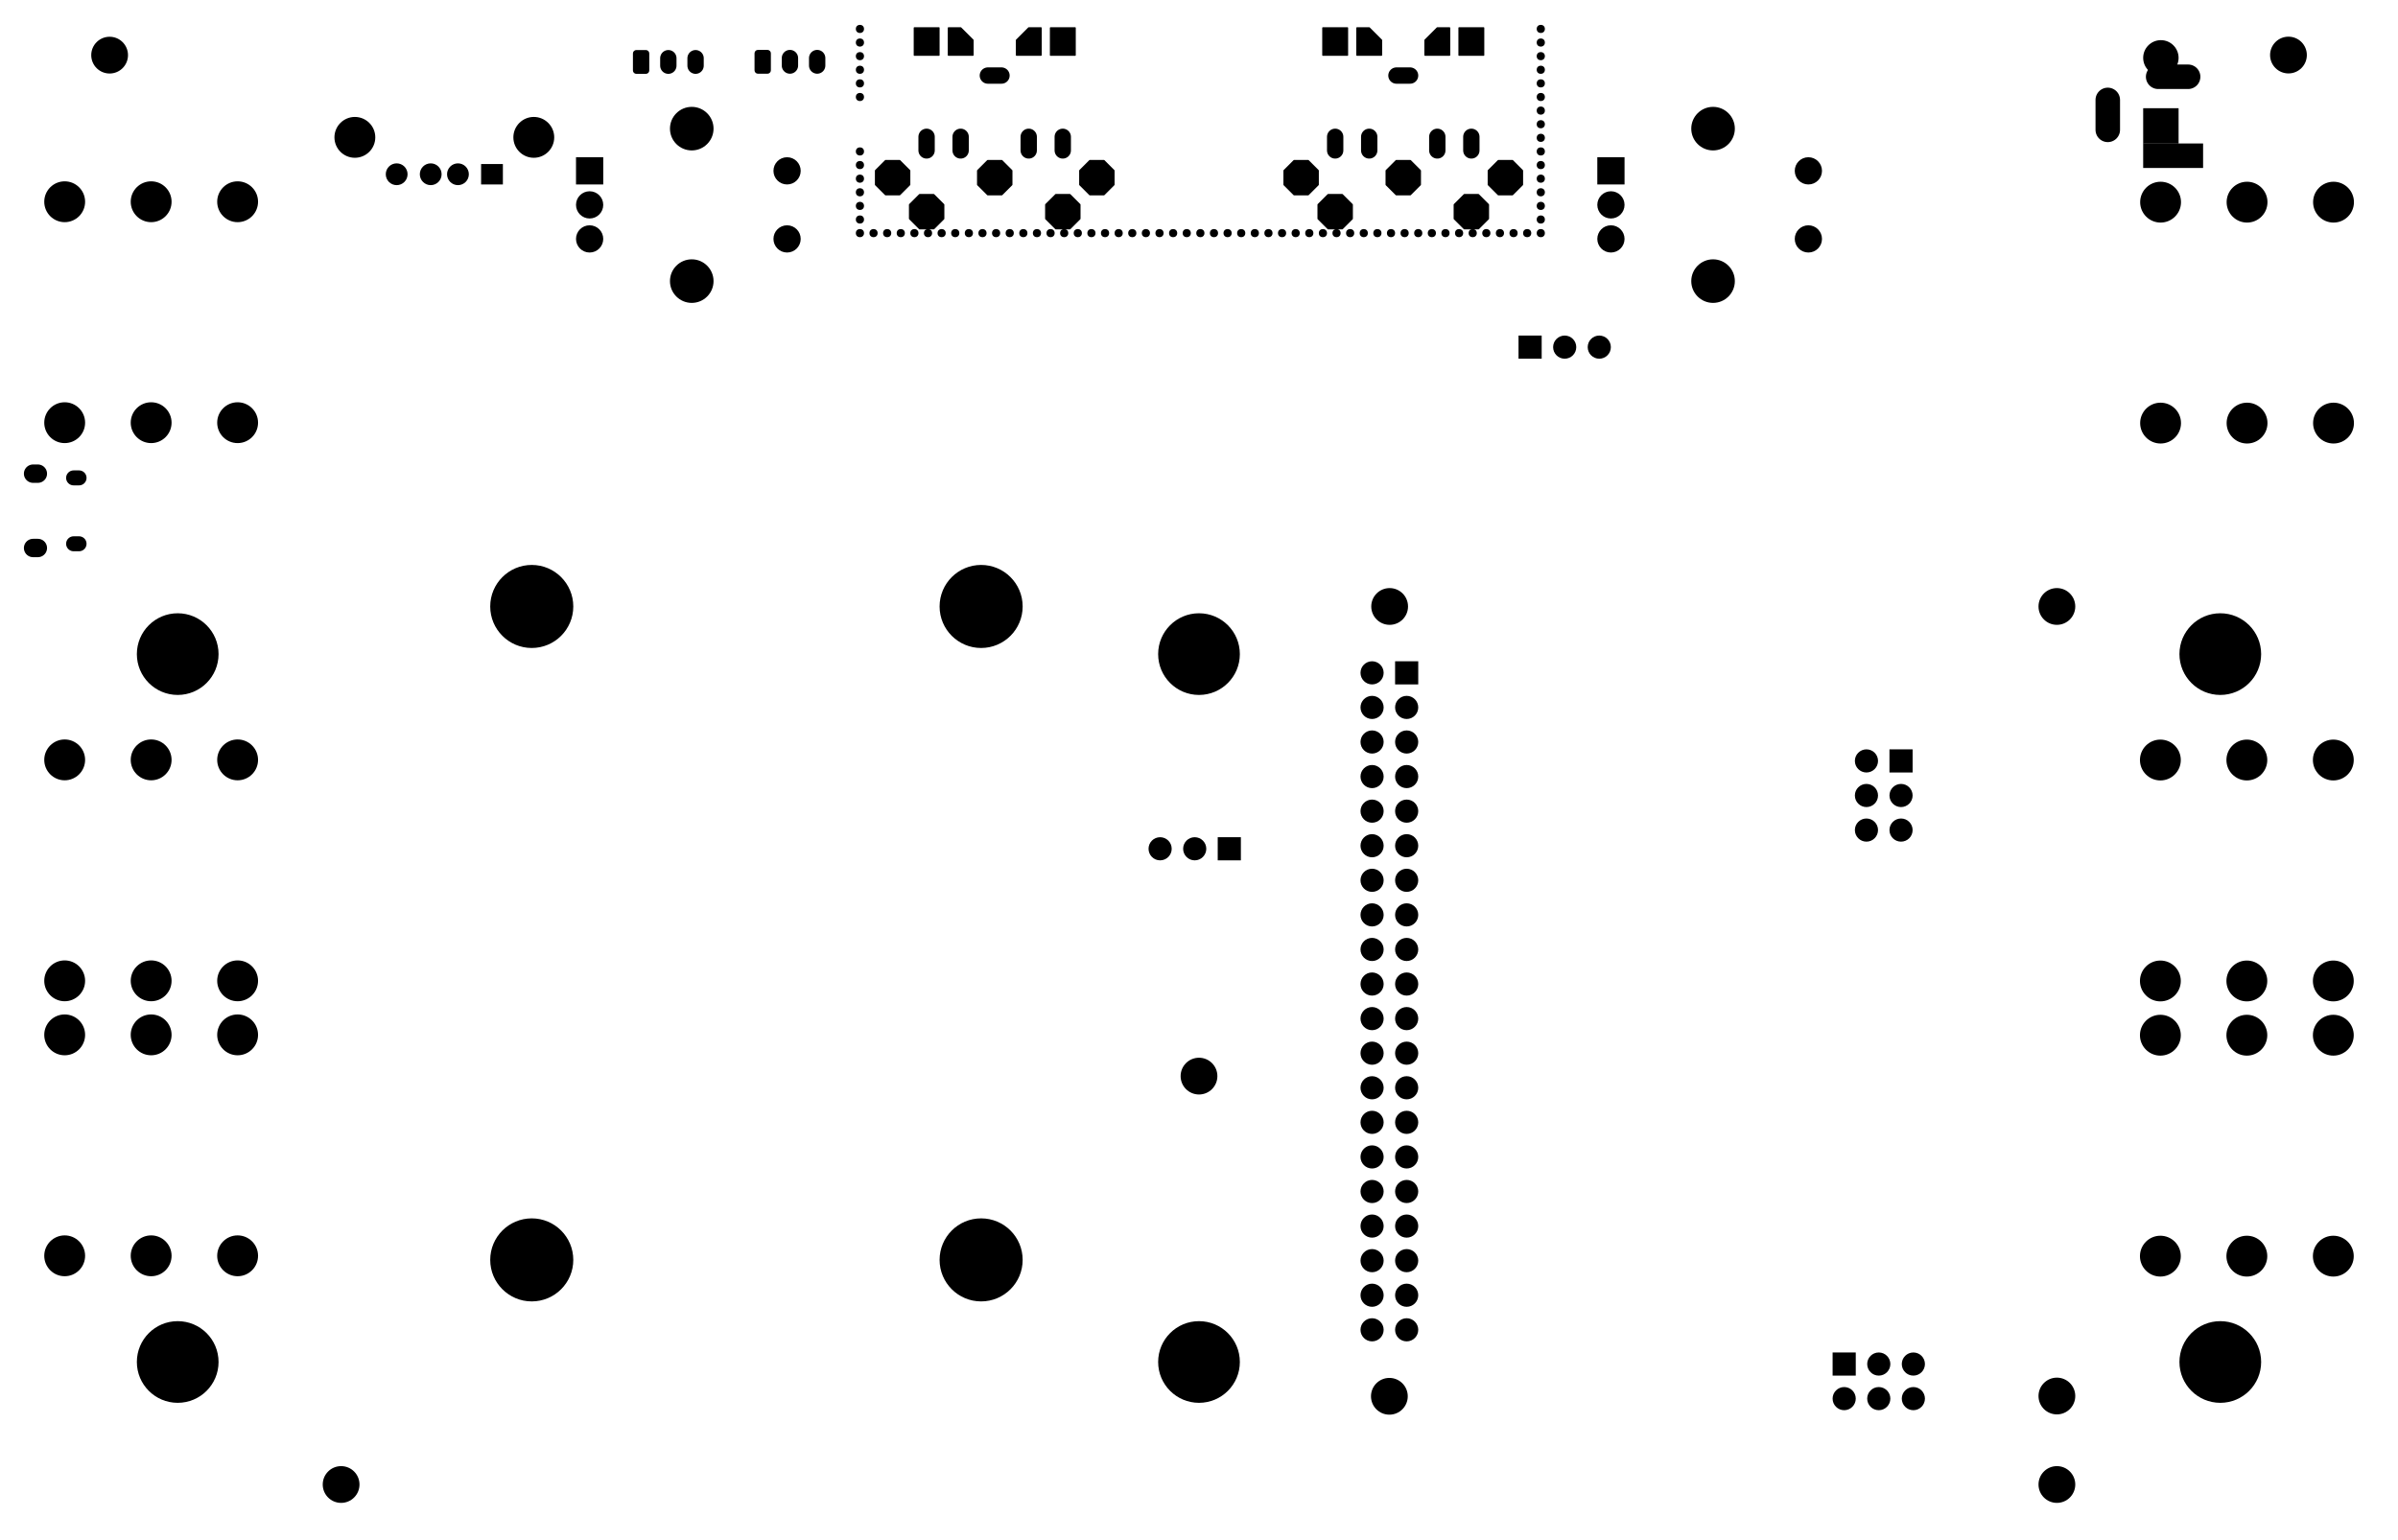 <?xml version="1.0" standalone="no"?>
 <!DOCTYPE svg PUBLIC "-//W3C//DTD SVG 1.1//EN" 
 "http://www.w3.org/Graphics/SVG/1.1/DTD/svg11.dtd"> 
<svg
  xmlns:svg="http://www.w3.org/2000/svg"
  xmlns="http://www.w3.org/2000/svg"
  xmlns:xlink="http://www.w3.org/1999/xlink"
  version="1.1"
  width="17.61cm" height="11.31cm" viewBox="16.95 18.95 176.1 113.1">
<title>SVG Image created as pedalboard-hw-B_Mask.svg date 2024/10/27 20:44:33 </title>
  <desc>Image generated by PCBNEW </desc>
<g style="fill:#000000; fill-opacity:1;stroke:#000000; stroke-opacity:1;
stroke-linecap:round; stroke-linejoin:round;"
 transform="translate(0 0) scale(1 1)">
</g>
<g style="fill:#000000; fill-opacity:1; stroke:none;">
<circle cx="168" cy="121.5" r="1.35" /> 
</g>
<g style="fill:none; 
stroke:#000000; stroke-width:1.2; stroke-opacity:1; 
stroke-linecap:round; stroke-linejoin:round;">
<path d="M125 30
L125 29
" />
<path d="M122.5 30
L122.5 29
" />
<path d="M120.5 24.5
L119.5 24.5
" />
<path d="M115 29
L115 30
" />
<path d="M117.5 29
L117.5 30
" />
</g>
<g style="fill:#000000; fill-opacity:1; stroke:none;">
<circle cx="28.05" cy="50" r="1.5" /> 
</g>
<g style="fill:#000000; fill-opacity:1; stroke:none;">
<circle cx="28.05" cy="33.77" r="1.5" /> 
</g>
<g style="fill:#000000; fill-opacity:1; stroke:none;">
<circle cx="21.7" cy="50" r="1.5" /> 
</g>
<g style="fill:#000000; fill-opacity:1; stroke:none;">
<circle cx="21.7" cy="33.77" r="1.5" /> 
</g>
<g style="fill:#000000; fill-opacity:1; stroke:none;">
<circle cx="34.4" cy="50" r="1.5" /> 
</g>
<g style="fill:#000000; fill-opacity:1; stroke:none;">
<circle cx="34.4" cy="33.77" r="1.5" /> 
</g>
<g style="fill:#000000; fill-opacity:1; stroke:none;">
<circle cx="28.05" cy="111.2" r="1.5" /> 
</g>
<g style="fill:#000000; fill-opacity:1; stroke:none;">
<circle cx="28.05" cy="94.97" r="1.5" /> 
</g>
<g style="fill:#000000; fill-opacity:1; stroke:none;">
<circle cx="21.7" cy="111.2" r="1.5" /> 
</g>
<g style="fill:#000000; fill-opacity:1; stroke:none;">
<circle cx="21.7" cy="94.97" r="1.5" /> 
</g>
<g style="fill:#000000; fill-opacity:1; stroke:none;">
<circle cx="34.4" cy="111.2" r="1.5" /> 
</g>
<g style="fill:#000000; fill-opacity:1; stroke:none;">
<circle cx="34.4" cy="94.97" r="1.5" /> 
<path style="fill:#000000; fill-opacity:1; stroke:none;fill-rule:evenodd;"
d="M 178.737,29.489
178.737,31.289
174.337,31.289
174.337,29.489
Z" /> 
</g>
<g style="fill:none; 
stroke:#000000; stroke-width:1.8; stroke-opacity:1; 
stroke-linecap:round; stroke-linejoin:round;">
<path d="M177.637 24.589
L175.437 24.589
" />
<path d="M171.737 26.289
L171.737 28.489
" />
<path style="fill:#000000; fill-opacity:1; stroke:none;fill-rule:evenodd;"
d="M 176.937,29.499
174.337,29.499
174.337,26.899
176.937,26.899
Z" /> 
</g>
<g style="fill:#000000; fill-opacity:1; stroke:none;">
<circle cx="175.637" cy="23.199" r="1.3" /> 
</g>
<g style="fill:#000000; fill-opacity:1; stroke:none;">
<circle cx="28.05" cy="91" r="1.5" /> 
</g>
<g style="fill:#000000; fill-opacity:1; stroke:none;">
<circle cx="28.05" cy="74.77" r="1.5" /> 
</g>
<g style="fill:#000000; fill-opacity:1; stroke:none;">
<circle cx="21.7" cy="91" r="1.5" /> 
</g>
<g style="fill:#000000; fill-opacity:1; stroke:none;">
<circle cx="21.7" cy="74.77" r="1.5" /> 
</g>
<g style="fill:#000000; fill-opacity:1; stroke:none;">
<circle cx="34.4" cy="91" r="1.5" /> 
</g>
<g style="fill:#000000; fill-opacity:1; stroke:none;">
<circle cx="34.4" cy="74.77" r="1.5" /> 
</g>
<g style="fill:#000000; fill-opacity:1; stroke:none;">
<circle cx="181.95" cy="94.995" r="1.5" /> 
</g>
<g style="fill:#000000; fill-opacity:1; stroke:none;">
<circle cx="181.95" cy="111.225" r="1.5" /> 
</g>
<g style="fill:#000000; fill-opacity:1; stroke:none;">
<circle cx="188.3" cy="94.995" r="1.5" /> 
</g>
<g style="fill:#000000; fill-opacity:1; stroke:none;">
<circle cx="188.3" cy="111.225" r="1.5" /> 
</g>
<g style="fill:#000000; fill-opacity:1; stroke:none;">
<circle cx="175.6" cy="94.995" r="1.5" /> 
</g>
<g style="fill:#000000; fill-opacity:1; stroke:none;">
<circle cx="175.6" cy="111.225" r="1.5" /> 
<path style="fill:#000000; fill-opacity:1; stroke:none;fill-rule:evenodd;"
d="M 130.165,45.3
128.465,45.3
128.465,43.6
130.165,43.6
Z" /> 
</g>
<g style="fill:#000000; fill-opacity:1; stroke:none;">
<circle cx="131.855" cy="44.45" r="0.85" /> 
<circle cx="134.395" cy="44.45" r="0.85" /> 
<circle cx="118.98" cy="121.52" r="1.35" /> 
</g>
<g style="fill:#000000; fill-opacity:1; stroke:none;">
<circle cx="80.1" cy="21.075" r="0.3" /> 
</g>
<g style="fill:#000000; fill-opacity:1; stroke:none;">
<circle cx="80.1" cy="22.075" r="0.3" /> 
</g>
<g style="fill:#000000; fill-opacity:1; stroke:none;">
<circle cx="80.1" cy="23.075" r="0.3" /> 
</g>
<g style="fill:#000000; fill-opacity:1; stroke:none;">
<circle cx="80.1" cy="24.075" r="0.3" /> 
</g>
<g style="fill:#000000; fill-opacity:1; stroke:none;">
<circle cx="80.1" cy="25.075" r="0.3" /> 
</g>
<g style="fill:#000000; fill-opacity:1; stroke:none;">
<circle cx="80.1" cy="26.075" r="0.3" /> 
</g>
<g style="fill:#000000; fill-opacity:1; stroke:none;">
<circle cx="80.1" cy="30.075" r="0.3" /> 
</g>
<g style="fill:#000000; fill-opacity:1; stroke:none;">
<circle cx="80.1" cy="31.075" r="0.3" /> 
</g>
<g style="fill:#000000; fill-opacity:1; stroke:none;">
<circle cx="80.1" cy="32.075" r="0.3" /> 
</g>
<g style="fill:#000000; fill-opacity:1; stroke:none;">
<circle cx="80.1" cy="33.075" r="0.3" /> 
</g>
<g style="fill:#000000; fill-opacity:1; stroke:none;">
<circle cx="80.1" cy="34.075" r="0.3" /> 
</g>
<g style="fill:#000000; fill-opacity:1; stroke:none;">
<circle cx="80.1" cy="35.075" r="0.3" /> 
</g>
<g style="fill:#000000; fill-opacity:1; stroke:none;">
<circle cx="80.1" cy="36.075" r="0.3" /> 
</g>
<g style="fill:#000000; fill-opacity:1; stroke:none;">
<circle cx="81.1" cy="36.075" r="0.3" /> 
</g>
<g style="fill:#000000; fill-opacity:1; stroke:none;">
<circle cx="82.1" cy="36.075" r="0.3" /> 
</g>
<g style="fill:#000000; fill-opacity:1; stroke:none;">
<circle cx="83.1" cy="36.075" r="0.3" /> 
</g>
<g style="fill:#000000; fill-opacity:1; stroke:none;">
<circle cx="84.1" cy="36.075" r="0.3" /> 
</g>
<g style="fill:#000000; fill-opacity:1; stroke:none;">
<circle cx="85.1" cy="36.075" r="0.3" /> 
</g>
<g style="fill:#000000; fill-opacity:1; stroke:none;">
<circle cx="86.1" cy="36.075" r="0.3" /> 
</g>
<g style="fill:#000000; fill-opacity:1; stroke:none;">
<circle cx="87.1" cy="36.075" r="0.3" /> 
</g>
<g style="fill:#000000; fill-opacity:1; stroke:none;">
<circle cx="88.1" cy="36.075" r="0.3" /> 
</g>
<g style="fill:#000000; fill-opacity:1; stroke:none;">
<circle cx="89.1" cy="36.075" r="0.3" /> 
</g>
<g style="fill:#000000; fill-opacity:1; stroke:none;">
<circle cx="90.1" cy="36.075" r="0.3" /> 
</g>
<g style="fill:#000000; fill-opacity:1; stroke:none;">
<circle cx="91.1" cy="36.075" r="0.3" /> 
</g>
<g style="fill:#000000; fill-opacity:1; stroke:none;">
<circle cx="92.1" cy="36.075" r="0.3" /> 
</g>
<g style="fill:#000000; fill-opacity:1; stroke:none;">
<circle cx="93.1" cy="36.075" r="0.3" /> 
</g>
<g style="fill:#000000; fill-opacity:1; stroke:none;">
<circle cx="94.1" cy="36.075" r="0.3" /> 
</g>
<g style="fill:#000000; fill-opacity:1; stroke:none;">
<circle cx="95.1" cy="36.075" r="0.3" /> 
</g>
<g style="fill:#000000; fill-opacity:1; stroke:none;">
<circle cx="96.1" cy="36.075" r="0.3" /> 
</g>
<g style="fill:#000000; fill-opacity:1; stroke:none;">
<circle cx="97.1" cy="36.075" r="0.3" /> 
</g>
<g style="fill:#000000; fill-opacity:1; stroke:none;">
<circle cx="98.1" cy="36.075" r="0.3" /> 
</g>
<g style="fill:#000000; fill-opacity:1; stroke:none;">
<circle cx="99.1" cy="36.075" r="0.3" /> 
</g>
<g style="fill:#000000; fill-opacity:1; stroke:none;">
<circle cx="100.1" cy="36.075" r="0.3" /> 
</g>
<g style="fill:#000000; fill-opacity:1; stroke:none;">
<circle cx="101.1" cy="36.075" r="0.3" /> 
</g>
<g style="fill:#000000; fill-opacity:1; stroke:none;">
<circle cx="102.1" cy="36.075" r="0.3" /> 
</g>
<g style="fill:#000000; fill-opacity:1; stroke:none;">
<circle cx="103.1" cy="36.075" r="0.3" /> 
</g>
<g style="fill:#000000; fill-opacity:1; stroke:none;">
<circle cx="104.1" cy="36.075" r="0.3" /> 
</g>
<g style="fill:#000000; fill-opacity:1; stroke:none;">
<circle cx="105.1" cy="36.075" r="0.3" /> 
</g>
<g style="fill:#000000; fill-opacity:1; stroke:none;">
<circle cx="106.1" cy="36.075" r="0.3" /> 
</g>
<g style="fill:#000000; fill-opacity:1; stroke:none;">
<circle cx="107.1" cy="36.075" r="0.3" /> 
</g>
<g style="fill:#000000; fill-opacity:1; stroke:none;">
<circle cx="108.1" cy="36.075" r="0.3" /> 
</g>
<g style="fill:#000000; fill-opacity:1; stroke:none;">
<circle cx="109.1" cy="36.075" r="0.3" /> 
</g>
<g style="fill:#000000; fill-opacity:1; stroke:none;">
<circle cx="110.1" cy="36.075" r="0.3" /> 
</g>
<g style="fill:#000000; fill-opacity:1; stroke:none;">
<circle cx="111.1" cy="36.075" r="0.3" /> 
</g>
<g style="fill:#000000; fill-opacity:1; stroke:none;">
<circle cx="112.1" cy="36.075" r="0.3" /> 
</g>
<g style="fill:#000000; fill-opacity:1; stroke:none;">
<circle cx="113.1" cy="36.075" r="0.3" /> 
</g>
<g style="fill:#000000; fill-opacity:1; stroke:none;">
<circle cx="114.1" cy="36.075" r="0.3" /> 
</g>
<g style="fill:#000000; fill-opacity:1; stroke:none;">
<circle cx="115.1" cy="36.075" r="0.3" /> 
</g>
<g style="fill:#000000; fill-opacity:1; stroke:none;">
<circle cx="116.1" cy="36.075" r="0.3" /> 
</g>
<g style="fill:#000000; fill-opacity:1; stroke:none;">
<circle cx="117.1" cy="36.075" r="0.3" /> 
</g>
<g style="fill:#000000; fill-opacity:1; stroke:none;">
<circle cx="118.1" cy="36.075" r="0.3" /> 
</g>
<g style="fill:#000000; fill-opacity:1; stroke:none;">
<circle cx="119.1" cy="36.075" r="0.3" /> 
</g>
<g style="fill:#000000; fill-opacity:1; stroke:none;">
<circle cx="120.1" cy="36.075" r="0.3" /> 
</g>
<g style="fill:#000000; fill-opacity:1; stroke:none;">
<circle cx="121.1" cy="36.075" r="0.3" /> 
</g>
<g style="fill:#000000; fill-opacity:1; stroke:none;">
<circle cx="122.1" cy="36.075" r="0.3" /> 
</g>
<g style="fill:#000000; fill-opacity:1; stroke:none;">
<circle cx="123.1" cy="36.075" r="0.3" /> 
</g>
<g style="fill:#000000; fill-opacity:1; stroke:none;">
<circle cx="124.1" cy="36.075" r="0.3" /> 
</g>
<g style="fill:#000000; fill-opacity:1; stroke:none;">
<circle cx="125.1" cy="36.075" r="0.3" /> 
</g>
<g style="fill:#000000; fill-opacity:1; stroke:none;">
<circle cx="126.1" cy="36.075" r="0.3" /> 
</g>
<g style="fill:#000000; fill-opacity:1; stroke:none;">
<circle cx="127.1" cy="36.075" r="0.3" /> 
</g>
<g style="fill:#000000; fill-opacity:1; stroke:none;">
<circle cx="128.1" cy="36.075" r="0.3" /> 
</g>
<g style="fill:#000000; fill-opacity:1; stroke:none;">
<circle cx="129.1" cy="36.075" r="0.3" /> 
</g>
<g style="fill:#000000; fill-opacity:1; stroke:none;">
<circle cx="130.1" cy="21.075" r="0.3" /> 
</g>
<g style="fill:#000000; fill-opacity:1; stroke:none;">
<circle cx="130.1" cy="22.075" r="0.3" /> 
</g>
<g style="fill:#000000; fill-opacity:1; stroke:none;">
<circle cx="130.1" cy="23.075" r="0.3" /> 
</g>
<g style="fill:#000000; fill-opacity:1; stroke:none;">
<circle cx="130.1" cy="24.075" r="0.3" /> 
</g>
<g style="fill:#000000; fill-opacity:1; stroke:none;">
<circle cx="130.1" cy="25.075" r="0.3" /> 
</g>
<g style="fill:#000000; fill-opacity:1; stroke:none;">
<circle cx="130.1" cy="26.075" r="0.3" /> 
</g>
<g style="fill:#000000; fill-opacity:1; stroke:none;">
<circle cx="130.1" cy="27.075" r="0.3" /> 
</g>
<g style="fill:#000000; fill-opacity:1; stroke:none;">
<circle cx="130.1" cy="28.075" r="0.3" /> 
</g>
<g style="fill:#000000; fill-opacity:1; stroke:none;">
<circle cx="130.1" cy="29.075" r="0.3" /> 
</g>
<g style="fill:#000000; fill-opacity:1; stroke:none;">
<circle cx="130.1" cy="30.075" r="0.3" /> 
</g>
<g style="fill:#000000; fill-opacity:1; stroke:none;">
<circle cx="130.1" cy="31.075" r="0.3" /> 
</g>
<g style="fill:#000000; fill-opacity:1; stroke:none;">
<circle cx="130.1" cy="32.075" r="0.3" /> 
</g>
<g style="fill:#000000; fill-opacity:1; stroke:none;">
<circle cx="130.1" cy="33.075" r="0.3" /> 
</g>
<g style="fill:#000000; fill-opacity:1; stroke:none;">
<circle cx="130.1" cy="34.075" r="0.3" /> 
</g>
<g style="fill:#000000; fill-opacity:1; stroke:none;">
<circle cx="130.1" cy="35.075" r="0.3" /> 
</g>
<g style="fill:#000000; fill-opacity:1; stroke:none;">
<circle cx="130.1" cy="36.075" r="0.3" /> 
</g>
<g style="fill:#000000; fill-opacity:1; stroke:none;">
<circle cx="25" cy="23" r="1.35" /> 
</g>
<g style="fill:#000000; fill-opacity:1; stroke:none;">
<circle cx="181.965" cy="33.8" r="1.5" /> 
</g>
<g style="fill:#000000; fill-opacity:1; stroke:none;">
<circle cx="181.965" cy="50.03" r="1.5" /> 
</g>
<g style="fill:#000000; fill-opacity:1; stroke:none;">
<circle cx="188.315" cy="33.8" r="1.5" /> 
</g>
<g style="fill:#000000; fill-opacity:1; stroke:none;">
<circle cx="188.315" cy="50.03" r="1.5" /> 
</g>
<g style="fill:#000000; fill-opacity:1; stroke:none;">
<circle cx="175.615" cy="33.8" r="1.5" /> 
</g>
<g style="fill:#000000; fill-opacity:1; stroke:none;">
<circle cx="175.615" cy="50.03" r="1.5" /> 
</g>
<g style="fill:#000000; fill-opacity:1; stroke:none;">
<circle cx="168" cy="63.5" r="1.35" /> 
<path style="fill:#000000; fill-opacity:1; stroke:none;fill-rule:evenodd;"
d="M 111.946,33.286
111.214,32.554
111.199,32.518
111.199,31.482
111.214,31.446
111.946,30.714
111.982,30.699
113.018,30.699
113.054,30.714
113.786,31.446
113.801,31.482
113.801,32.518
113.786,32.554
113.054,33.286
113.018,33.301
111.982,33.301
Z" /> 
<path style="fill:#000000; fill-opacity:1; stroke:none;fill-rule:evenodd;"
d="M 121.286,32.554
120.554,33.286
120.518,33.301
119.482,33.301
119.446,33.286
118.714,32.554
118.699,32.518
118.699,31.482
118.714,31.446
119.446,30.714
119.482,30.699
120.518,30.699
120.554,30.714
121.286,31.446
121.301,31.482
121.301,32.518
Z" /> 
<path style="fill:#000000; fill-opacity:1; stroke:none;fill-rule:evenodd;"
d="M 126.946,33.286
126.214,32.554
126.199,32.518
126.199,31.482
126.214,31.446
126.946,30.714
126.982,30.699
128.018,30.699
128.054,30.714
128.786,31.446
128.801,31.482
128.801,32.518
128.786,32.554
128.054,33.286
128.018,33.301
126.982,33.301
Z" /> 
<path style="fill:#000000; fill-opacity:1; stroke:none;fill-rule:evenodd;"
d="M 114.446,35.786
113.714,35.054
113.699,35.018
113.699,33.982
113.714,33.946
114.446,33.214
114.482,33.199
115.518,33.199
115.554,33.214
116.286,33.946
116.301,33.982
116.301,35.018
116.286,35.054
115.554,35.786
115.518,35.801
114.482,35.801
Z" /> 
<path style="fill:#000000; fill-opacity:1; stroke:none;fill-rule:evenodd;"
d="M 124.446,35.786
123.714,35.054
123.699,35.018
123.699,33.982
123.714,33.946
124.446,33.214
124.482,33.199
125.518,33.199
125.554,33.214
126.286,33.946
126.301,33.982
126.301,35.018
126.286,35.054
125.554,35.786
125.518,35.801
124.482,35.801
Z" /> 
<path style="fill:#000000; fill-opacity:1; stroke:none;fill-rule:evenodd;"
d="M 121.564,23.036
121.549,23
121.549,21.9
121.564,21.864
122.464,20.964
122.5,20.949
123.4,20.949
123.436,20.964
123.451,21
123.451,23
123.436,23.036
123.4,23.051
121.6,23.051
Z" /> 
<path style="fill:#000000; fill-opacity:1; stroke:none;fill-rule:evenodd;"
d="M 125.951,23
125.947,23.019
125.936,23.036
125.919,23.047
125.9,23.051
124.1,23.051
124.081,23.047
124.064,23.036
124.053,23.019
124.049,23
124.049,21
124.053,20.981
124.064,20.964
124.081,20.953
124.1,20.949
125.9,20.949
125.919,20.953
125.936,20.964
125.947,20.981
125.951,21
Z" /> 
<path style="fill:#000000; fill-opacity:1; stroke:none;fill-rule:evenodd;"
d="M 115.951,23
115.947,23.019
115.936,23.036
115.919,23.047
115.9,23.051
114.1,23.051
114.081,23.047
114.064,23.036
114.053,23.019
114.049,23
114.049,21
114.053,20.981
114.064,20.964
114.081,20.953
114.1,20.949
115.9,20.949
115.919,20.953
115.936,20.964
115.947,20.981
115.951,21
Z" /> 
<path style="fill:#000000; fill-opacity:1; stroke:none;fill-rule:evenodd;"
d="M 116.564,23.036
116.549,23
116.549,21
116.564,20.964
116.6,20.949
117.5,20.949
117.536,20.964
118.436,21.864
118.451,21.9
118.451,23
118.436,23.036
118.4,23.051
116.6,23.051
Z" /> 
</g>
<g style="fill:#000000; fill-opacity:1; stroke:none;">
<circle cx="119" cy="63.5" r="1.35" /> 
<path style="fill:#000000; fill-opacity:1; stroke:none;fill-rule:evenodd;"
d="M 59.25,32.5
59.25,30.5
61.25,30.5
61.25,32.5
Z" /> 
</g>
<g style="fill:#000000; fill-opacity:1; stroke:none;">
<circle cx="60.25" cy="36.5" r="1" /> 
</g>
<g style="fill:#000000; fill-opacity:1; stroke:none;">
<circle cx="60.25" cy="34" r="1" /> 
</g>
<g style="fill:#000000; fill-opacity:1; stroke:none;">
<circle cx="67.75" cy="28.4" r="1.6" /> 
</g>
<g style="fill:#000000; fill-opacity:1; stroke:none;">
<circle cx="67.75" cy="39.6" r="1.6" /> 
</g>
<g style="fill:#000000; fill-opacity:1; stroke:none;">
<circle cx="74.75" cy="36.5" r="1" /> 
</g>
<g style="fill:#000000; fill-opacity:1; stroke:none;">
<circle cx="74.75" cy="31.5" r="1" /> 
</g>
<g style="fill:#000000; fill-opacity:1; stroke:none;">
<circle cx="168" cy="128" r="1.35" /> 
<path style="fill:#000000; fill-opacity:1; stroke:none;fill-rule:evenodd;"
d="M 106.375,80.45
108.075,80.45
108.075,82.15
106.375,82.15
Z" /> 
</g>
<g style="fill:#000000; fill-opacity:1; stroke:none;">
<circle cx="104.685" cy="81.3" r="0.85" /> 
<circle cx="102.145" cy="81.3" r="0.85" /> 
<circle cx="181.95" cy="74.78" r="1.5" /> 
</g>
<g style="fill:#000000; fill-opacity:1; stroke:none;">
<circle cx="181.95" cy="91.01" r="1.5" /> 
</g>
<g style="fill:#000000; fill-opacity:1; stroke:none;">
<circle cx="188.3" cy="74.78" r="1.5" /> 
</g>
<g style="fill:#000000; fill-opacity:1; stroke:none;">
<circle cx="188.3" cy="91.01" r="1.5" /> 
</g>
<g style="fill:#000000; fill-opacity:1; stroke:none;">
<circle cx="175.6" cy="74.78" r="1.5" /> 
</g>
<g style="fill:#000000; fill-opacity:1; stroke:none;">
<circle cx="175.6" cy="91.01" r="1.5" /> 
</g>
<g style="fill:none; 
stroke:#000000; stroke-width:1.35; stroke-opacity:1; 
stroke-linecap:round; stroke-linejoin:round;">
<path d="M19.38 53.745
L19.73 53.745
" />
</g>
<g style="fill:none; 
stroke:#000000; stroke-width:1.1; stroke-opacity:1; 
stroke-linecap:round; stroke-linejoin:round;">
<path d="M22.355 54.055
L22.755 54.055
" />
<path d="M22.355 58.895
L22.755 58.895
" />
</g>
<g style="fill:none; 
stroke:#000000; stroke-width:1.35; stroke-opacity:1; 
stroke-linecap:round; stroke-linejoin:round;">
<path d="M19.38 59.205
L19.73 59.205
" />
<path style="fill:#000000; fill-opacity:1; stroke:none;fill-rule:evenodd;"
d="M 53.88,31
53.88,32.5
52.28,32.5
52.28,31
Z" /> 
</g>
<g style="fill:#000000; fill-opacity:1; stroke:none;">
<circle cx="50.58" cy="31.75" r="0.8" /> 
</g>
<g style="fill:#000000; fill-opacity:1; stroke:none;">
<circle cx="48.58" cy="31.75" r="0.8" /> 
</g>
<g style="fill:#000000; fill-opacity:1; stroke:none;">
<circle cx="46.08" cy="31.75" r="0.8" /> 
</g>
<g style="fill:#000000; fill-opacity:1; stroke:none;">
<circle cx="56.15" cy="29.04" r="1.5" /> 
</g>
<g style="fill:#000000; fill-opacity:1; stroke:none;">
<circle cx="43.01" cy="29.04" r="1.5" /> 
</g>
<g style="fill:#000000; fill-opacity:1; stroke:none;">
<circle cx="89" cy="111.5" r="3.05" /> 
</g>
<g style="fill:#000000; fill-opacity:1; stroke:none;">
<circle cx="89" cy="63.5" r="3.05" /> 
</g>
<g style="fill:#000000; fill-opacity:1; stroke:none;">
<circle cx="56" cy="111.5" r="3.05" /> 
</g>
<g style="fill:#000000; fill-opacity:1; stroke:none;">
<circle cx="56" cy="63.5" r="3.05" /> 
</g>
<g style="fill:#000000; fill-opacity:1; stroke:none;">
<circle cx="42" cy="128" r="1.35" /> 
</g>
<g style="fill:#000000; fill-opacity:1; stroke:none;">
<circle cx="185.006" cy="22.994" r="1.35" /> 
<path style="fill:#000000; fill-opacity:1; stroke:none;fill-rule:evenodd;"
d="M 134.25,32.5
134.25,30.5
136.25,30.5
136.25,32.5
Z" /> 
</g>
<g style="fill:#000000; fill-opacity:1; stroke:none;">
<circle cx="135.25" cy="36.5" r="1" /> 
</g>
<g style="fill:#000000; fill-opacity:1; stroke:none;">
<circle cx="135.25" cy="34" r="1" /> 
</g>
<g style="fill:#000000; fill-opacity:1; stroke:none;">
<circle cx="142.75" cy="28.4" r="1.6" /> 
</g>
<g style="fill:#000000; fill-opacity:1; stroke:none;">
<circle cx="142.75" cy="39.6" r="1.6" /> 
</g>
<g style="fill:#000000; fill-opacity:1; stroke:none;">
<circle cx="149.75" cy="36.5" r="1" /> 
</g>
<g style="fill:#000000; fill-opacity:1; stroke:none;">
<circle cx="149.75" cy="31.5" r="1" /> 
</g>
<g style="fill:#000000; fill-opacity:1; stroke:none;">
<circle cx="105" cy="98" r="1.35" /> 
<path style="fill:#000000; fill-opacity:1; stroke:none;fill-rule:evenodd;"
d="M 81.946,33.286
81.214,32.554
81.199,32.518
81.199,31.482
81.214,31.446
81.946,30.714
81.982,30.699
83.018,30.699
83.054,30.714
83.786,31.446
83.801,31.482
83.801,32.518
83.786,32.554
83.054,33.286
83.018,33.301
81.982,33.301
Z" /> 
<path style="fill:#000000; fill-opacity:1; stroke:none;fill-rule:evenodd;"
d="M 91.286,32.554
90.554,33.286
90.518,33.301
89.482,33.301
89.446,33.286
88.714,32.554
88.699,32.518
88.699,31.482
88.714,31.446
89.446,30.714
89.482,30.699
90.518,30.699
90.554,30.714
91.286,31.446
91.301,31.482
91.301,32.518
Z" /> 
<path style="fill:#000000; fill-opacity:1; stroke:none;fill-rule:evenodd;"
d="M 96.946,33.286
96.214,32.554
96.199,32.518
96.199,31.482
96.214,31.446
96.946,30.714
96.982,30.699
98.018,30.699
98.054,30.714
98.786,31.446
98.801,31.482
98.801,32.518
98.786,32.554
98.054,33.286
98.018,33.301
96.982,33.301
Z" /> 
<path style="fill:#000000; fill-opacity:1; stroke:none;fill-rule:evenodd;"
d="M 84.446,35.786
83.714,35.054
83.699,35.018
83.699,33.982
83.714,33.946
84.446,33.214
84.482,33.199
85.518,33.199
85.554,33.214
86.286,33.946
86.301,33.982
86.301,35.018
86.286,35.054
85.554,35.786
85.518,35.801
84.482,35.801
Z" /> 
<path style="fill:#000000; fill-opacity:1; stroke:none;fill-rule:evenodd;"
d="M 94.446,35.786
93.714,35.054
93.699,35.018
93.699,33.982
93.714,33.946
94.446,33.214
94.482,33.199
95.518,33.199
95.554,33.214
96.286,33.946
96.301,33.982
96.301,35.018
96.286,35.054
95.554,35.786
95.518,35.801
94.482,35.801
Z" /> 
<path style="fill:#000000; fill-opacity:1; stroke:none;fill-rule:evenodd;"
d="M 91.564,23.036
91.549,23
91.549,21.9
91.564,21.864
92.464,20.964
92.5,20.949
93.4,20.949
93.436,20.964
93.451,21
93.451,23
93.436,23.036
93.4,23.051
91.6,23.051
Z" /> 
<path style="fill:#000000; fill-opacity:1; stroke:none;fill-rule:evenodd;"
d="M 95.951,23
95.947,23.019
95.936,23.036
95.919,23.047
95.9,23.051
94.1,23.051
94.081,23.047
94.064,23.036
94.053,23.019
94.049,23
94.049,21
94.053,20.981
94.064,20.964
94.081,20.953
94.1,20.949
95.9,20.949
95.919,20.953
95.936,20.964
95.947,20.981
95.951,21
Z" /> 
<path style="fill:#000000; fill-opacity:1; stroke:none;fill-rule:evenodd;"
d="M 85.951,23
85.947,23.019
85.936,23.036
85.919,23.047
85.9,23.051
84.1,23.051
84.081,23.047
84.064,23.036
84.053,23.019
84.049,23
84.049,21
84.053,20.981
84.064,20.964
84.081,20.953
84.1,20.949
85.9,20.949
85.919,20.953
85.936,20.964
85.947,20.981
85.951,21
Z" /> 
<path style="fill:#000000; fill-opacity:1; stroke:none;fill-rule:evenodd;"
d="M 86.564,23.036
86.549,23
86.549,21
86.564,20.964
86.6,20.949
87.5,20.949
87.536,20.964
88.436,21.864
88.451,21.9
88.451,23
88.436,23.036
88.4,23.051
86.6,23.051
Z" /> 
</g>
<g style="fill:none; 
stroke:#000000; stroke-width:1.2; stroke-opacity:1; 
stroke-linecap:round; stroke-linejoin:round;">
<path d="M94.995 30
L94.995 29
" />
<path d="M92.495 30
L92.495 29
" />
<path d="M90.495 24.5
L89.495 24.5
" />
<path d="M84.995 29
L84.995 30
" />
<path d="M87.495 29
L87.495 30
" />
</g>
<g style="fill:#000000; fill-opacity:1; stroke:none;">
<circle cx="30" cy="119" r="3" /> 
</g>
<g style="fill:#000000; fill-opacity:1; stroke:none;">
<circle cx="105" cy="67" r="3" /> 
</g>
<g style="fill:#000000; fill-opacity:1; stroke:none;">
<circle cx="30" cy="67" r="3" /> 
</g>
<g style="fill:#000000; fill-opacity:1; stroke:none;">
<circle cx="180" cy="67" r="3" /> 
</g>
<g style="fill:#000000; fill-opacity:1; stroke:none;">
<circle cx="105" cy="119" r="3" /> 
<path style="fill:#000000; fill-opacity:1; stroke:none;fill-rule:evenodd;"
d="M 72.36,22.865
72.379,22.769
72.433,22.688
72.514,22.634
72.61,22.615
73.31,22.615
73.406,22.634
73.487,22.688
73.541,22.769
73.56,22.865
73.56,24.115
73.541,24.211
73.487,24.292
73.406,24.346
73.31,24.365
72.61,24.365
72.514,24.346
72.433,24.292
72.379,24.211
72.36,24.115
Z" /> 
</g>
<g style="fill:none; 
stroke:#000000; stroke-width:1.2; stroke-opacity:1; 
stroke-linecap:round; stroke-linejoin:round;">
<path d="M74.96 23.215
L74.96 23.765
" />
<path d="M76.96 23.215
L76.96 23.765
" />
</g>
<g style="fill:#000000; fill-opacity:1; stroke:none;">
<circle cx="180" cy="119" r="3" /> 
<path style="fill:#000000; fill-opacity:1; stroke:none;fill-rule:evenodd;"
d="M 121.1,67.526
121.1,69.226
119.4,69.226
119.4,67.526
Z" /> 
</g>
<g style="fill:#000000; fill-opacity:1; stroke:none;">
<circle cx="117.71" cy="68.376" r="0.85" /> 
<circle cx="120.25" cy="70.916" r="0.85" /> 
<circle cx="117.71" cy="70.916" r="0.85" /> 
<circle cx="120.25" cy="73.456" r="0.85" /> 
<circle cx="117.71" cy="73.456" r="0.85" /> 
<circle cx="120.25" cy="75.996" r="0.85" /> 
<circle cx="117.71" cy="75.996" r="0.85" /> 
<circle cx="120.25" cy="78.536" r="0.85" /> 
<circle cx="117.71" cy="78.536" r="0.85" /> 
<circle cx="120.25" cy="81.076" r="0.85" /> 
<circle cx="117.71" cy="81.076" r="0.85" /> 
<circle cx="120.25" cy="83.616" r="0.85" /> 
<circle cx="117.71" cy="83.616" r="0.85" /> 
<circle cx="120.25" cy="86.156" r="0.85" /> 
<circle cx="117.71" cy="86.156" r="0.85" /> 
<circle cx="120.25" cy="88.696" r="0.85" /> 
<circle cx="117.71" cy="88.696" r="0.85" /> 
<circle cx="120.25" cy="91.236" r="0.85" /> 
<circle cx="117.71" cy="91.236" r="0.85" /> 
<circle cx="120.25" cy="93.776" r="0.85" /> 
<circle cx="117.71" cy="93.776" r="0.85" /> 
<circle cx="120.25" cy="96.316" r="0.85" /> 
<circle cx="117.71" cy="96.316" r="0.85" /> 
<circle cx="120.25" cy="98.856" r="0.85" /> 
<circle cx="117.71" cy="98.856" r="0.85" /> 
<circle cx="120.25" cy="101.396" r="0.85" /> 
<circle cx="117.71" cy="101.396" r="0.85" /> 
<circle cx="120.25" cy="103.936" r="0.85" /> 
<circle cx="117.71" cy="103.936" r="0.85" /> 
<circle cx="120.25" cy="106.476" r="0.85" /> 
<circle cx="117.71" cy="106.476" r="0.85" /> 
<circle cx="120.25" cy="109.016" r="0.85" /> 
<circle cx="117.71" cy="109.016" r="0.85" /> 
<circle cx="120.25" cy="111.556" r="0.85" /> 
<circle cx="117.71" cy="111.556" r="0.85" /> 
<circle cx="120.25" cy="114.096" r="0.85" /> 
<circle cx="117.71" cy="114.096" r="0.85" /> 
<circle cx="120.25" cy="116.636" r="0.85" /> 
<circle cx="117.71" cy="116.636" r="0.85" /> 
<path style="fill:#000000; fill-opacity:1; stroke:none;fill-rule:evenodd;"
d="M 157.405,73.996
157.405,75.696
155.705,75.696
155.705,73.996
Z" /> 
<circle cx="154.015" cy="74.846" r="0.85" /> 
<circle cx="156.555" cy="77.386" r="0.85" /> 
<circle cx="154.015" cy="77.386" r="0.85" /> 
<circle cx="156.555" cy="79.926" r="0.85" /> 
<circle cx="154.015" cy="79.926" r="0.85" /> 
<path style="fill:#000000; fill-opacity:1; stroke:none;fill-rule:evenodd;"
d="M 151.53,118.301
153.23,118.301
153.23,120.001
151.53,120.001
Z" /> 
<circle cx="152.38" cy="121.691" r="0.85" /> 
<circle cx="154.92" cy="119.151" r="0.85" /> 
<circle cx="154.92" cy="121.691" r="0.85" /> 
<circle cx="157.46" cy="119.151" r="0.85" /> 
<circle cx="157.46" cy="121.691" r="0.85" /> 
<path style="fill:#000000; fill-opacity:1; stroke:none;fill-rule:evenodd;"
d="M 63.43,22.875
63.449,22.779
63.503,22.698
63.584,22.644
63.68,22.625
64.38,22.625
64.476,22.644
64.557,22.698
64.611,22.779
64.63,22.875
64.63,24.125
64.611,24.221
64.557,24.302
64.476,24.356
64.38,24.375
63.68,24.375
63.584,24.356
63.503,24.302
63.449,24.221
63.43,24.125
Z" /> 
</g>
<g style="fill:none; 
stroke:#000000; stroke-width:1.2; stroke-opacity:1; 
stroke-linecap:round; stroke-linejoin:round;">
<path d="M66.03 23.225
L66.03 23.775
" />
<path d="M68.03 23.225
L68.03 23.775
" />
</g> 
</svg>

